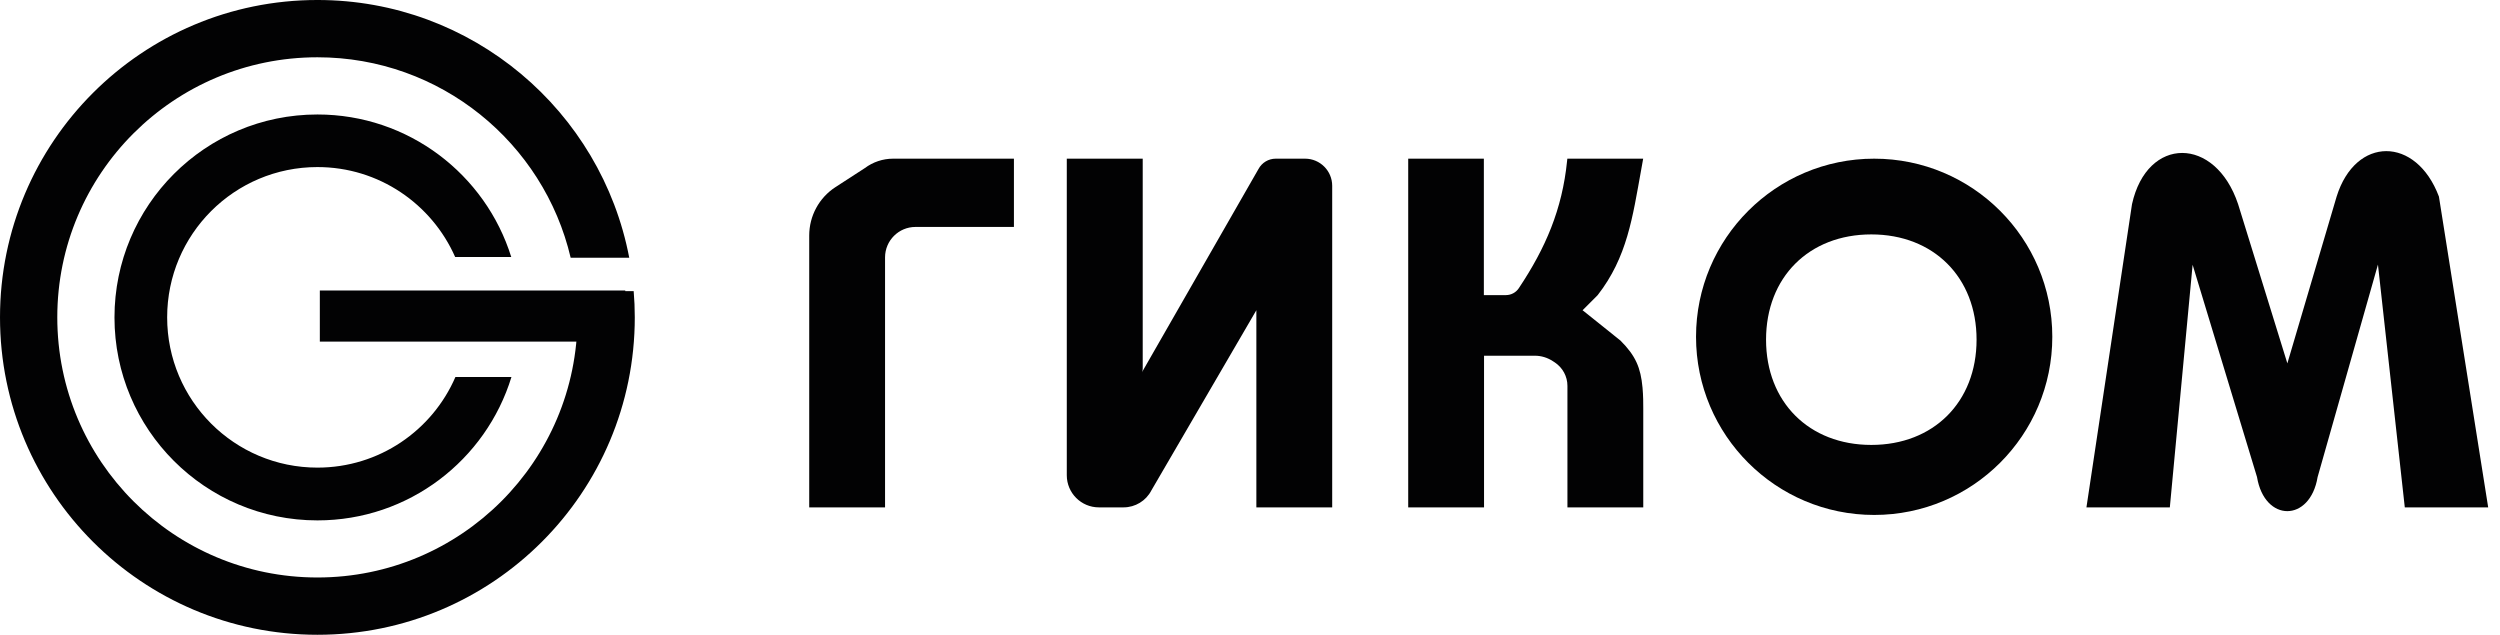 <svg width="271" height="68.81" xmlns="http://www.w3.org/2000/svg">
 <style type="text/css">.st0{fill:#4E4D4D;}
	.st1{fill:#020203;}</style>

 <g>
  <title>background</title>
  <rect fill="none" id="canvas_background" height="70.81" width="273" y="-1" x="-1"/>
 </g>
 <g>
  <title>Layer 1</title>
  <g id="svg_44">
   <path id="svg_45" d="m109.9,17.2l-13.09,0c-1.1,0 -2.18,0.36 -3.06,1.02l-3.18,2.06c-1.78,1.15 -2.85,3.13 -2.85,5.25l0,29.47l8.22,0l0,-27.1c0,-1.82 1.48,-3.3 3.3,-3.3l10.67,0l0,-7.4l-0.01,0z" class="st1"/>
   <path id="svg_46" d="m115.65,17.2l8.22,0l0,22.71c0,0.51 -0.24,0.75 0,0.3l12.55,-21.89c0.37,-0.69 1.09,-1.12 1.87,-1.12l3.18,0c1.62,0 2.94,1.32 2.94,2.94l0,34.86l-8.22,0l0,-21.41c0,-0.62 0.28,-0.51 0,0.04l-11.38,19.53c-0.58,1.13 -1.75,1.84 -3.02,1.84l-2.67,0c-1.92,0 -3.48,-1.56 -3.48,-3.48l0,-34.32l0.01,0z" class="st1"/>
   <path id="svg_47" d="m152.63,17.2l8.22,0l0,14.79l2.39,0c0.56,0 1.09,-0.28 1.4,-0.75l0,0c2.91,-4.36 4.7,-8.55 5.23,-13.77l0.03,-0.27l8.22,0l-0.22,1.23c-0.93,5.13 -1.51,9.45 -4.71,13.56l-1.64,1.64l4.11,3.29c1.64,1.64 2.19,2.93 2.39,5.1c0.08,0.88 0.08,1.69 0.08,2.29l0,10.69l-8.22,0l0,-13.17c0,-1.02 -0.51,-1.96 -1.35,-2.53l-0.23,-0.15c-0.58,-0.38 -1.25,-0.59 -1.95,-0.59l-5.51,0l0,16.44l-8.22,0l0,-37.8l-0.02,0z" class="st1"/>
   <path id="svg_48" d="m203.16,17.2c-10.66,0 -19.31,8.65 -19.31,19.31s8.65,19.31 19.31,19.31c10.66,0 19.31,-8.65 19.31,-19.31s-8.64,-19.31 -19.31,-19.31zm-0.31,31.03c-6.75,0 -11.41,-4.65 -11.41,-11.41s4.65,-11.41 11.41,-11.41c6.75,0 11.41,4.65 11.41,11.41s-4.66,11.41 -11.41,11.41z" class="st1"/>
   <path id="svg_49" d="m226.17,55l9.04,0l2.47,-26.3l6.98,23.01c0.82,4.93 5.75,4.93 6.57,0l6.54,-23.03l2.91,26.32l9.04,0l-5.34,-33.69c-2.47,-6.57 -9.04,-6.57 -11.09,0l-5.34,18.08l-5.34,-17.26c-2.47,-7.4 -9.86,-7.4 -11.5,0l-4.94,32.87z" class="st1"/>
  </g>
  <g id="svg_50">
   <rect id="svg_51" height="5.54" width="33.11" class="st1" y="31.49" x="34.67"/>
   <path id="svg_52" d="m62.46,31.57c0.09,0.93 0.14,1.88 0.14,2.84c0,15.57 -12.62,28.19 -28.19,28.19s-28.2,-12.62 -28.2,-28.2s12.62,-28.19 28.2,-28.19c13.35,0 24.53,9.28 27.45,21.73l6.35,0c-3.03,-15.91 -17.01,-27.94 -33.8,-27.94c-19.01,0 -34.41,15.4 -34.41,34.4s15.4,34.41 34.41,34.41s34.4,-15.4 34.4,-34.41c0,-0.96 -0.04,-1.9 -0.12,-2.84l-6.23,0l0,0.01z" class="st1"/>
   <path id="svg_53" d="m49.37,40.86c-2.5,5.79 -8.26,9.83 -14.96,9.83c-9,0 -16.29,-7.29 -16.29,-16.29s7.29,-16.29 16.29,-16.29c6.67,0 12.4,4.01 14.93,9.75l6.08,0c-2.79,-8.95 -11.14,-15.45 -21.01,-15.45c-12.15,0 -22,9.85 -22,22s9.85,22 22,22c9.9,0 18.27,-6.54 21.03,-15.54l-6.07,0l0,-0.01z" class="st1"/>
  </g>
 </g>
</svg>